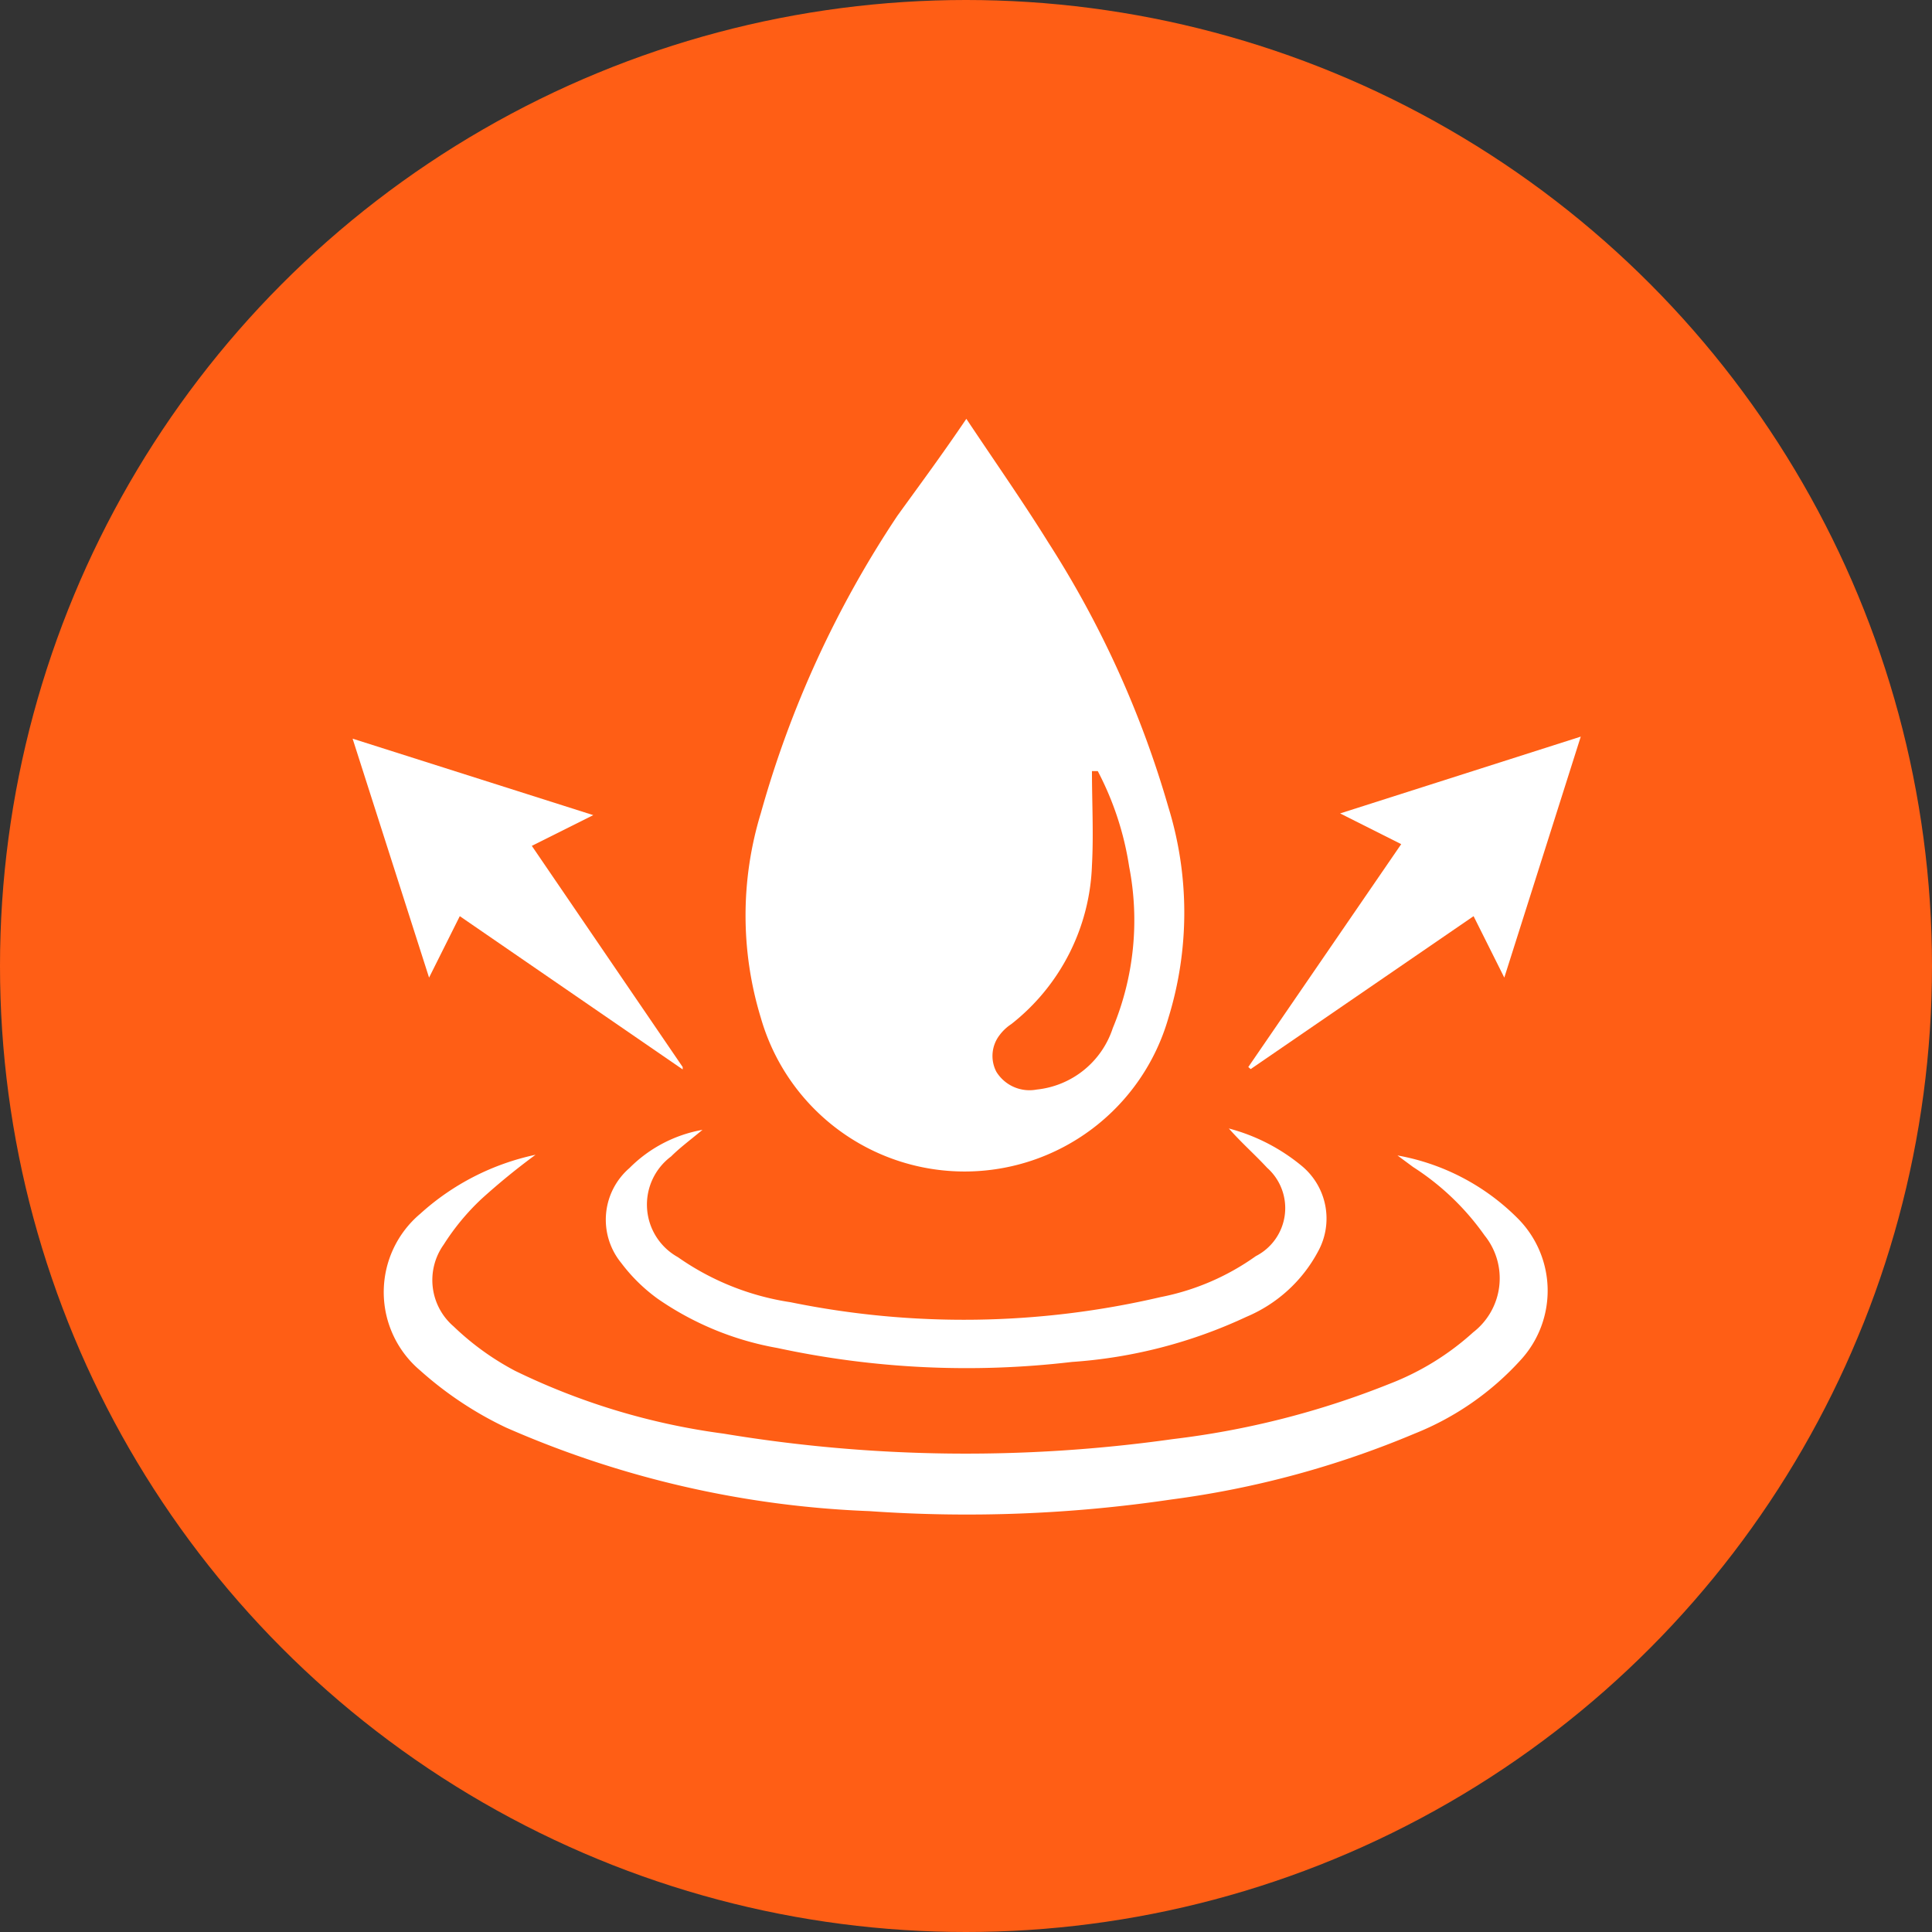 <svg xmlns="http://www.w3.org/2000/svg" viewBox="0 0 56.6 56.6"><rect x="0" y="0" width="56.6" height="56.6" fill="#333333" stroke="none"/><defs><style>.cls-1{fill:#ff5e15;}.cls-2{fill:#fff;}</style></defs><title>Waterproofing</title><g id="Layer_2" data-name="Layer 2"><g id="Layer_1-2" data-name="Layer 1"><circle class="cls-1" cx="28.3" cy="28.3" r="28.3"/><path class="cls-2" d="M28.31,12.27c.86,1.29,1.66,2.43,2.4,3.62a29.4,29.4,0,0,1,3.52,7.76,10.47,10.47,0,0,1,0,6.17,6.21,6.21,0,0,1-11.94,0,10.26,10.26,0,0,1,0-6,30.45,30.45,0,0,1,4-8.71C26.94,14.21,27.6,13.32,28.31,12.27Zm3.85,10.32-.17,0c0,.92.05,1.84,0,2.76A6.18,6.18,0,0,1,29.63,30a1.37,1.37,0,0,0-.35.33,1,1,0,0,0-.09,1.07,1.14,1.14,0,0,0,1.18.52,2.63,2.63,0,0,0,2.23-1.8,8.23,8.23,0,0,0,.48-4.73A8.89,8.89,0,0,0,32.16,22.59Z"/><path class="cls-2" d="M40.94,33.85a6.61,6.61,0,0,1,3.52,1.84,3,3,0,0,1,.11,4.13A8.39,8.39,0,0,1,41.44,42a27.59,27.59,0,0,1-7.13,1.93,40.84,40.84,0,0,1-8.84.34,29.2,29.2,0,0,1-10.65-2.45,10.56,10.56,0,0,1-2.51-1.67,3,3,0,0,1,0-4.59,7.28,7.28,0,0,1,3.38-1.73,19.93,19.93,0,0,0-1.58,1.29A6.88,6.88,0,0,0,13,36.46a1.79,1.79,0,0,0,.29,2.4,7.94,7.94,0,0,0,1.8,1.3A19.9,19.9,0,0,0,21.2,42a43.34,43.34,0,0,0,13.16.16,25,25,0,0,0,6.35-1.62,7.84,7.84,0,0,0,2.45-1.51,2,2,0,0,0,.33-2.84,7.52,7.52,0,0,0-2.09-2Z"/><path class="cls-2" d="M36,33.06a5.57,5.57,0,0,1,2.14,1.1,2,2,0,0,1,.47,2.51,4.24,4.24,0,0,1-2.1,1.91A14.36,14.36,0,0,1,31.4,39.9a26.33,26.33,0,0,1-8.63-.41,8.85,8.85,0,0,1-3.5-1.44A5,5,0,0,1,18.2,37a2,2,0,0,1,.24-2.78,4,4,0,0,1,2.14-1.12c-.36.3-.66.52-.92.78a1.76,1.76,0,0,0,.2,2.95,7.74,7.74,0,0,0,3.3,1.32A25.33,25.33,0,0,0,34,38a7.16,7.16,0,0,0,2.79-1.2,1.58,1.58,0,0,0,.33-2.59C36.76,33.82,36.38,33.49,36,33.06Z"/><path class="cls-2" d="M44.07,28.64l-.9-1.8-6.53,4.48-.07-.06,4.48-6.53-1.79-.9,7.05-2.25Z"/><path class="cls-2" d="M20,31.33l-6.53-4.49-.9,1.8-2.24-7,7.05,2.24-1.8.9L20,31.26Z"/></g></g></svg>